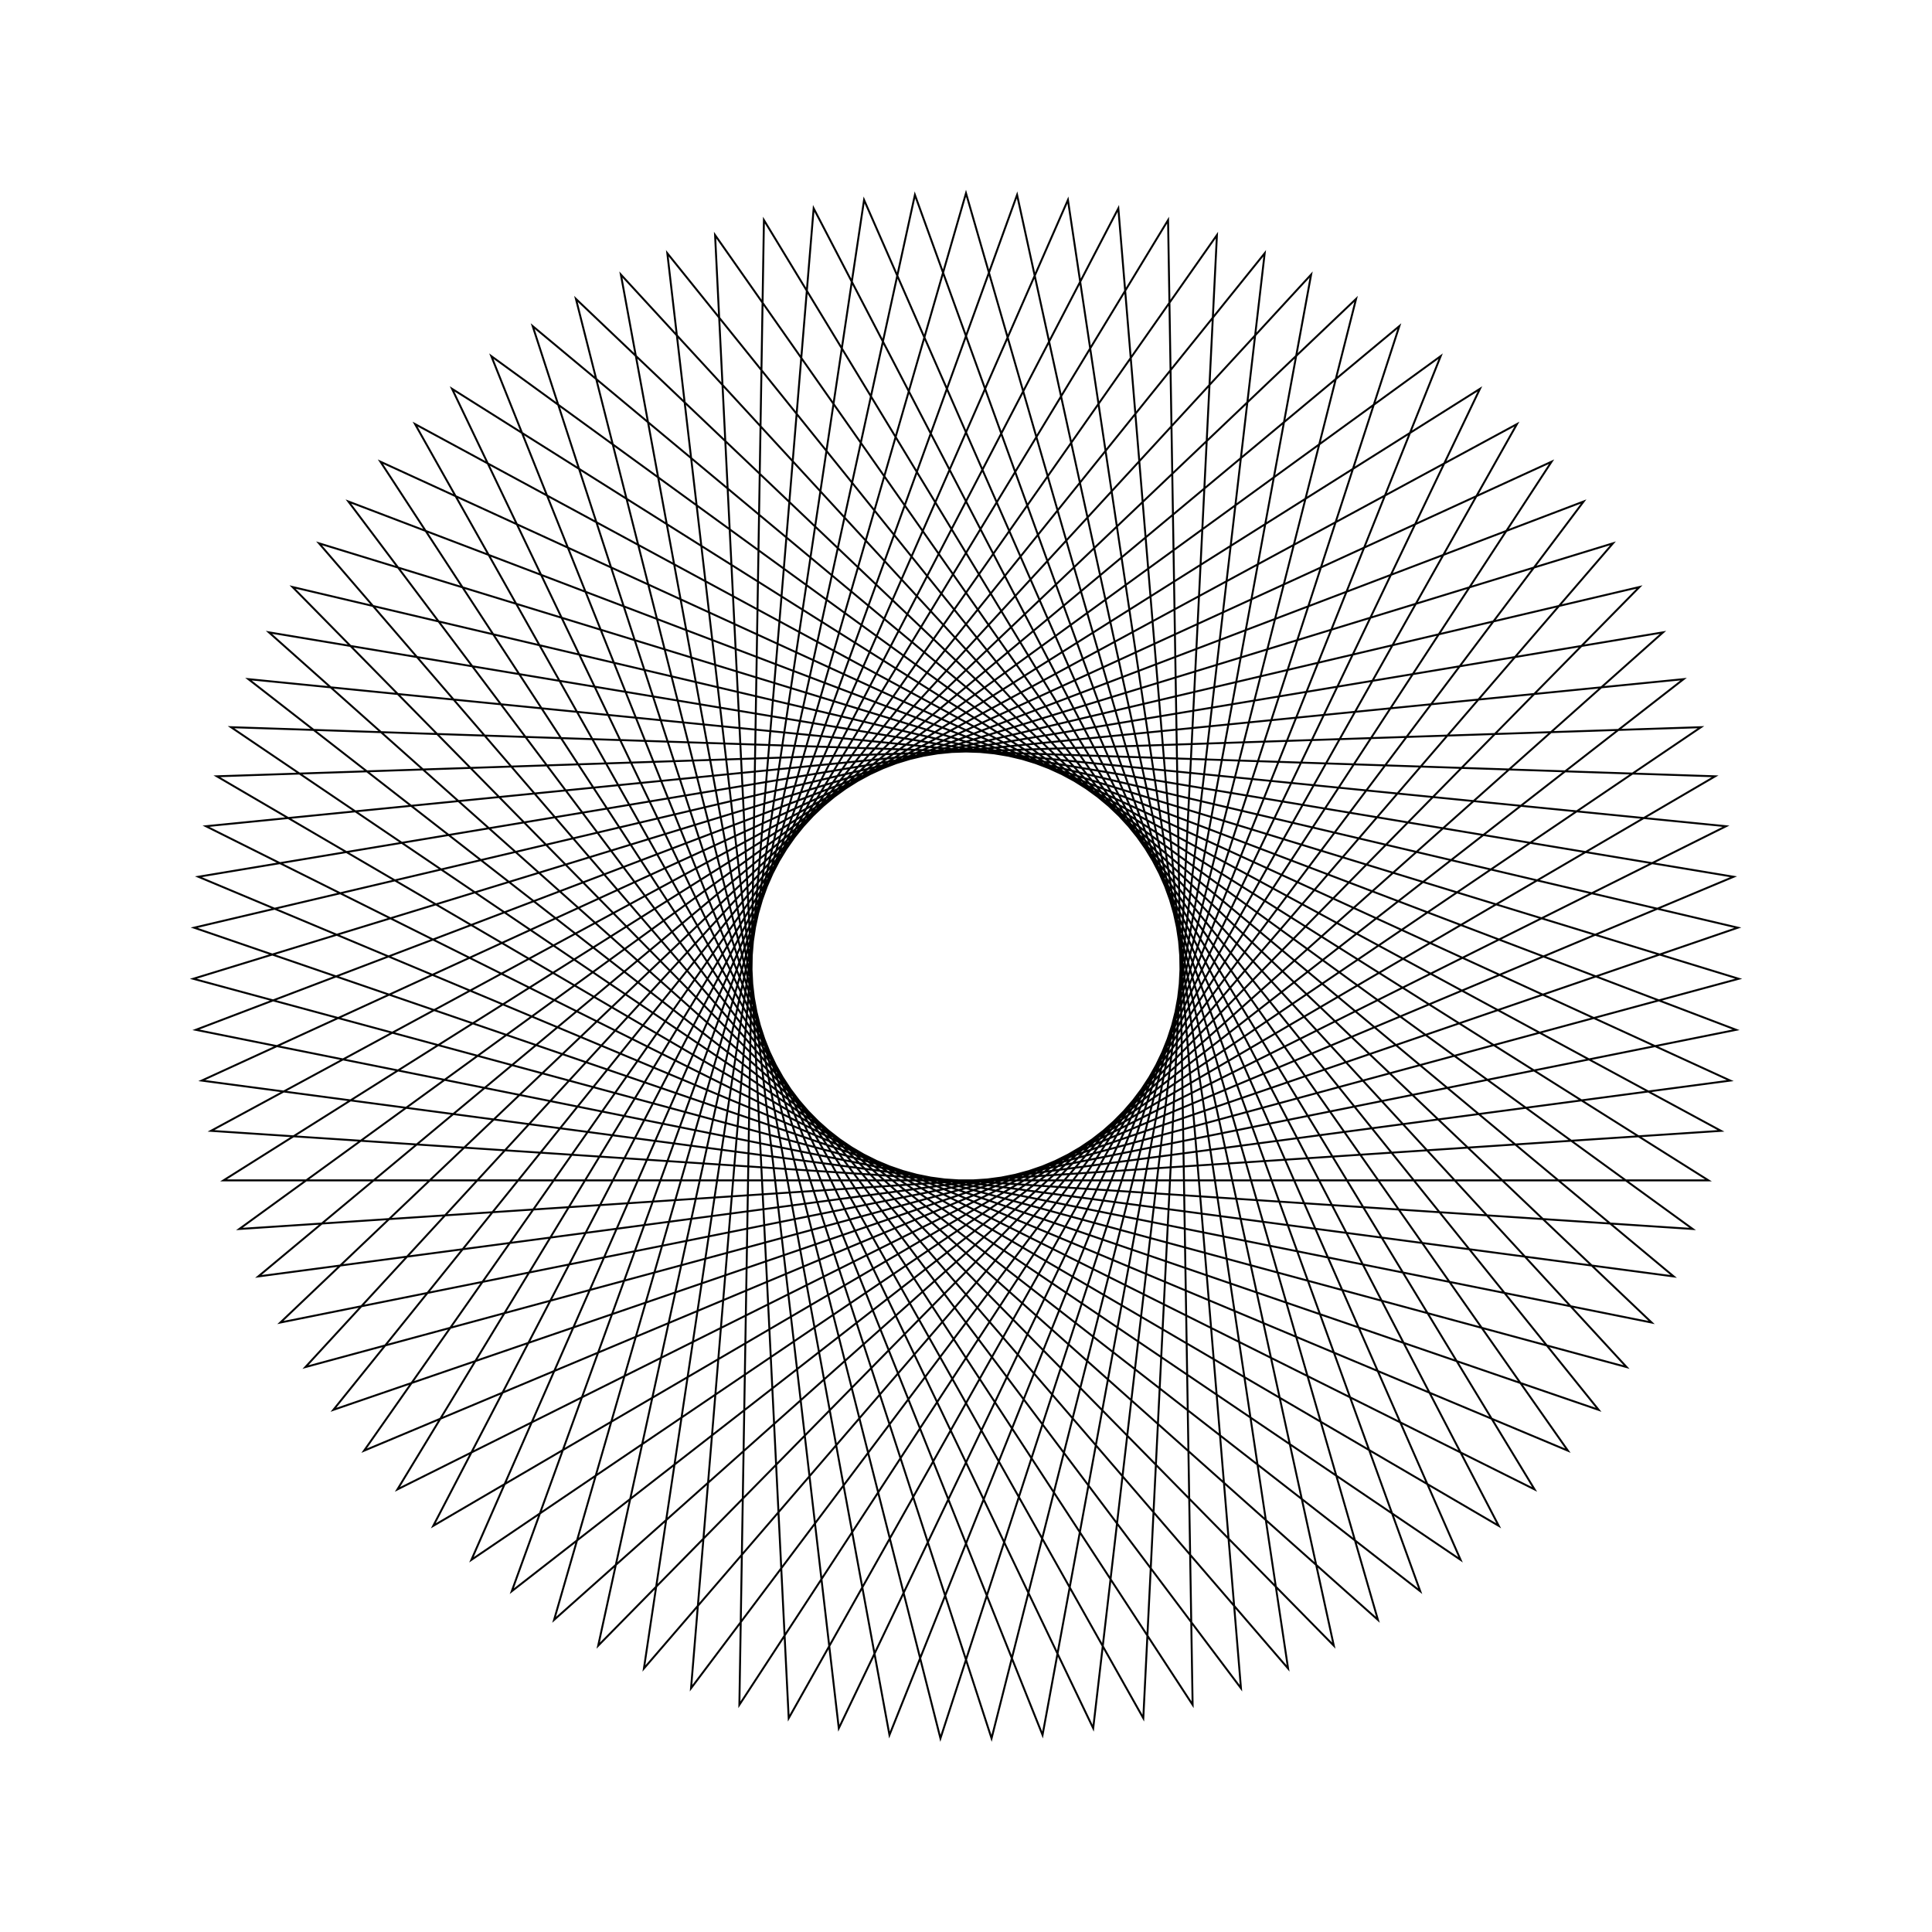 <?xml version="1.0" ?>
<svg height="100" width="100">
  <path d="M 50.0,90.0 L 71.321,16.156 L 13.92,67.27 L 89.732,54.619 L 18.845,24.913 L 62.988,87.833 L 59.177,11.067 L 21.483,78.049 L 89.079,41.468 L 12.387,36.388 L 74.569,81.566 L 46.038,10.197 L 32.136,85.789 L 84.192,29.241 L 10.005,49.339 L 83.487,71.878 L 33.329,13.64 L 44.724,89.651 L 75.599,19.264 L 11.958,62.361 L 88.776,59.819 L 22.426,21.023 L 57.885,89.215 L 64.232,12.617 L 18.032,74.043 L 89.863,46.697 L 14.511,31.546 L 70.191,84.53 L 51.323,10.022 L 27.571,83.12 L 86.631,33.932 L 10.442,44.069 L 80.309,76.103 L 38.27,11.759 L 39.541,88.608 L 79.429,22.909 L 10.66,57.235 L 87.142,64.848 L 26.489,17.639 L 52.644,89.913 L 69.038,14.821 L 15.141,69.617 L 89.951,51.983 L 17.255,27.027 L 65.46,86.892 L 56.584,10.546 L 23.399,79.873 L 88.43,38.904 L 11.57,38.904 L 76.601,79.873 L 43.416,10.546 L 34.54,86.892 L 82.745,27.027 L 10.049,51.983 L 84.859,69.617 L 30.962,14.821 L 47.356,89.913 L 73.511,17.639 L 12.858,64.848 L 89.34,57.235 L 20.571,22.909 L 60.459,88.608 L 61.73,11.759 L 19.691,76.103 L 89.558,44.069 L 13.369,33.932 L 72.429,83.12 L 48.677,10.022 L 29.809,84.53 L 85.489,31.546 L 10.137,46.697 L 81.968,74.043 L 35.768,12.617 L 42.115,89.215 L 77.574,21.023 L 11.224,59.819 L 88.042,62.361 L 24.401,19.264 L 55.276,89.651 L 66.671,13.64 L 16.513,71.878 L 89.995,49.339 L 15.808,29.241 L 67.864,85.789 L 53.962,10.197 L 25.431,81.566 L 87.613,36.388 L 10.921,41.468 L 78.517,78.049 L 40.823,11.067 L 37.012,87.833 L 81.155,24.913 L 10.268,54.619 L 86.08,67.27 L 28.679,16.156 L 50.0,90.0Z" fill="none" stroke="black" stroke-width="0.1" transform="matrix(1 0 0 -1 0 100)"/>
</svg>
